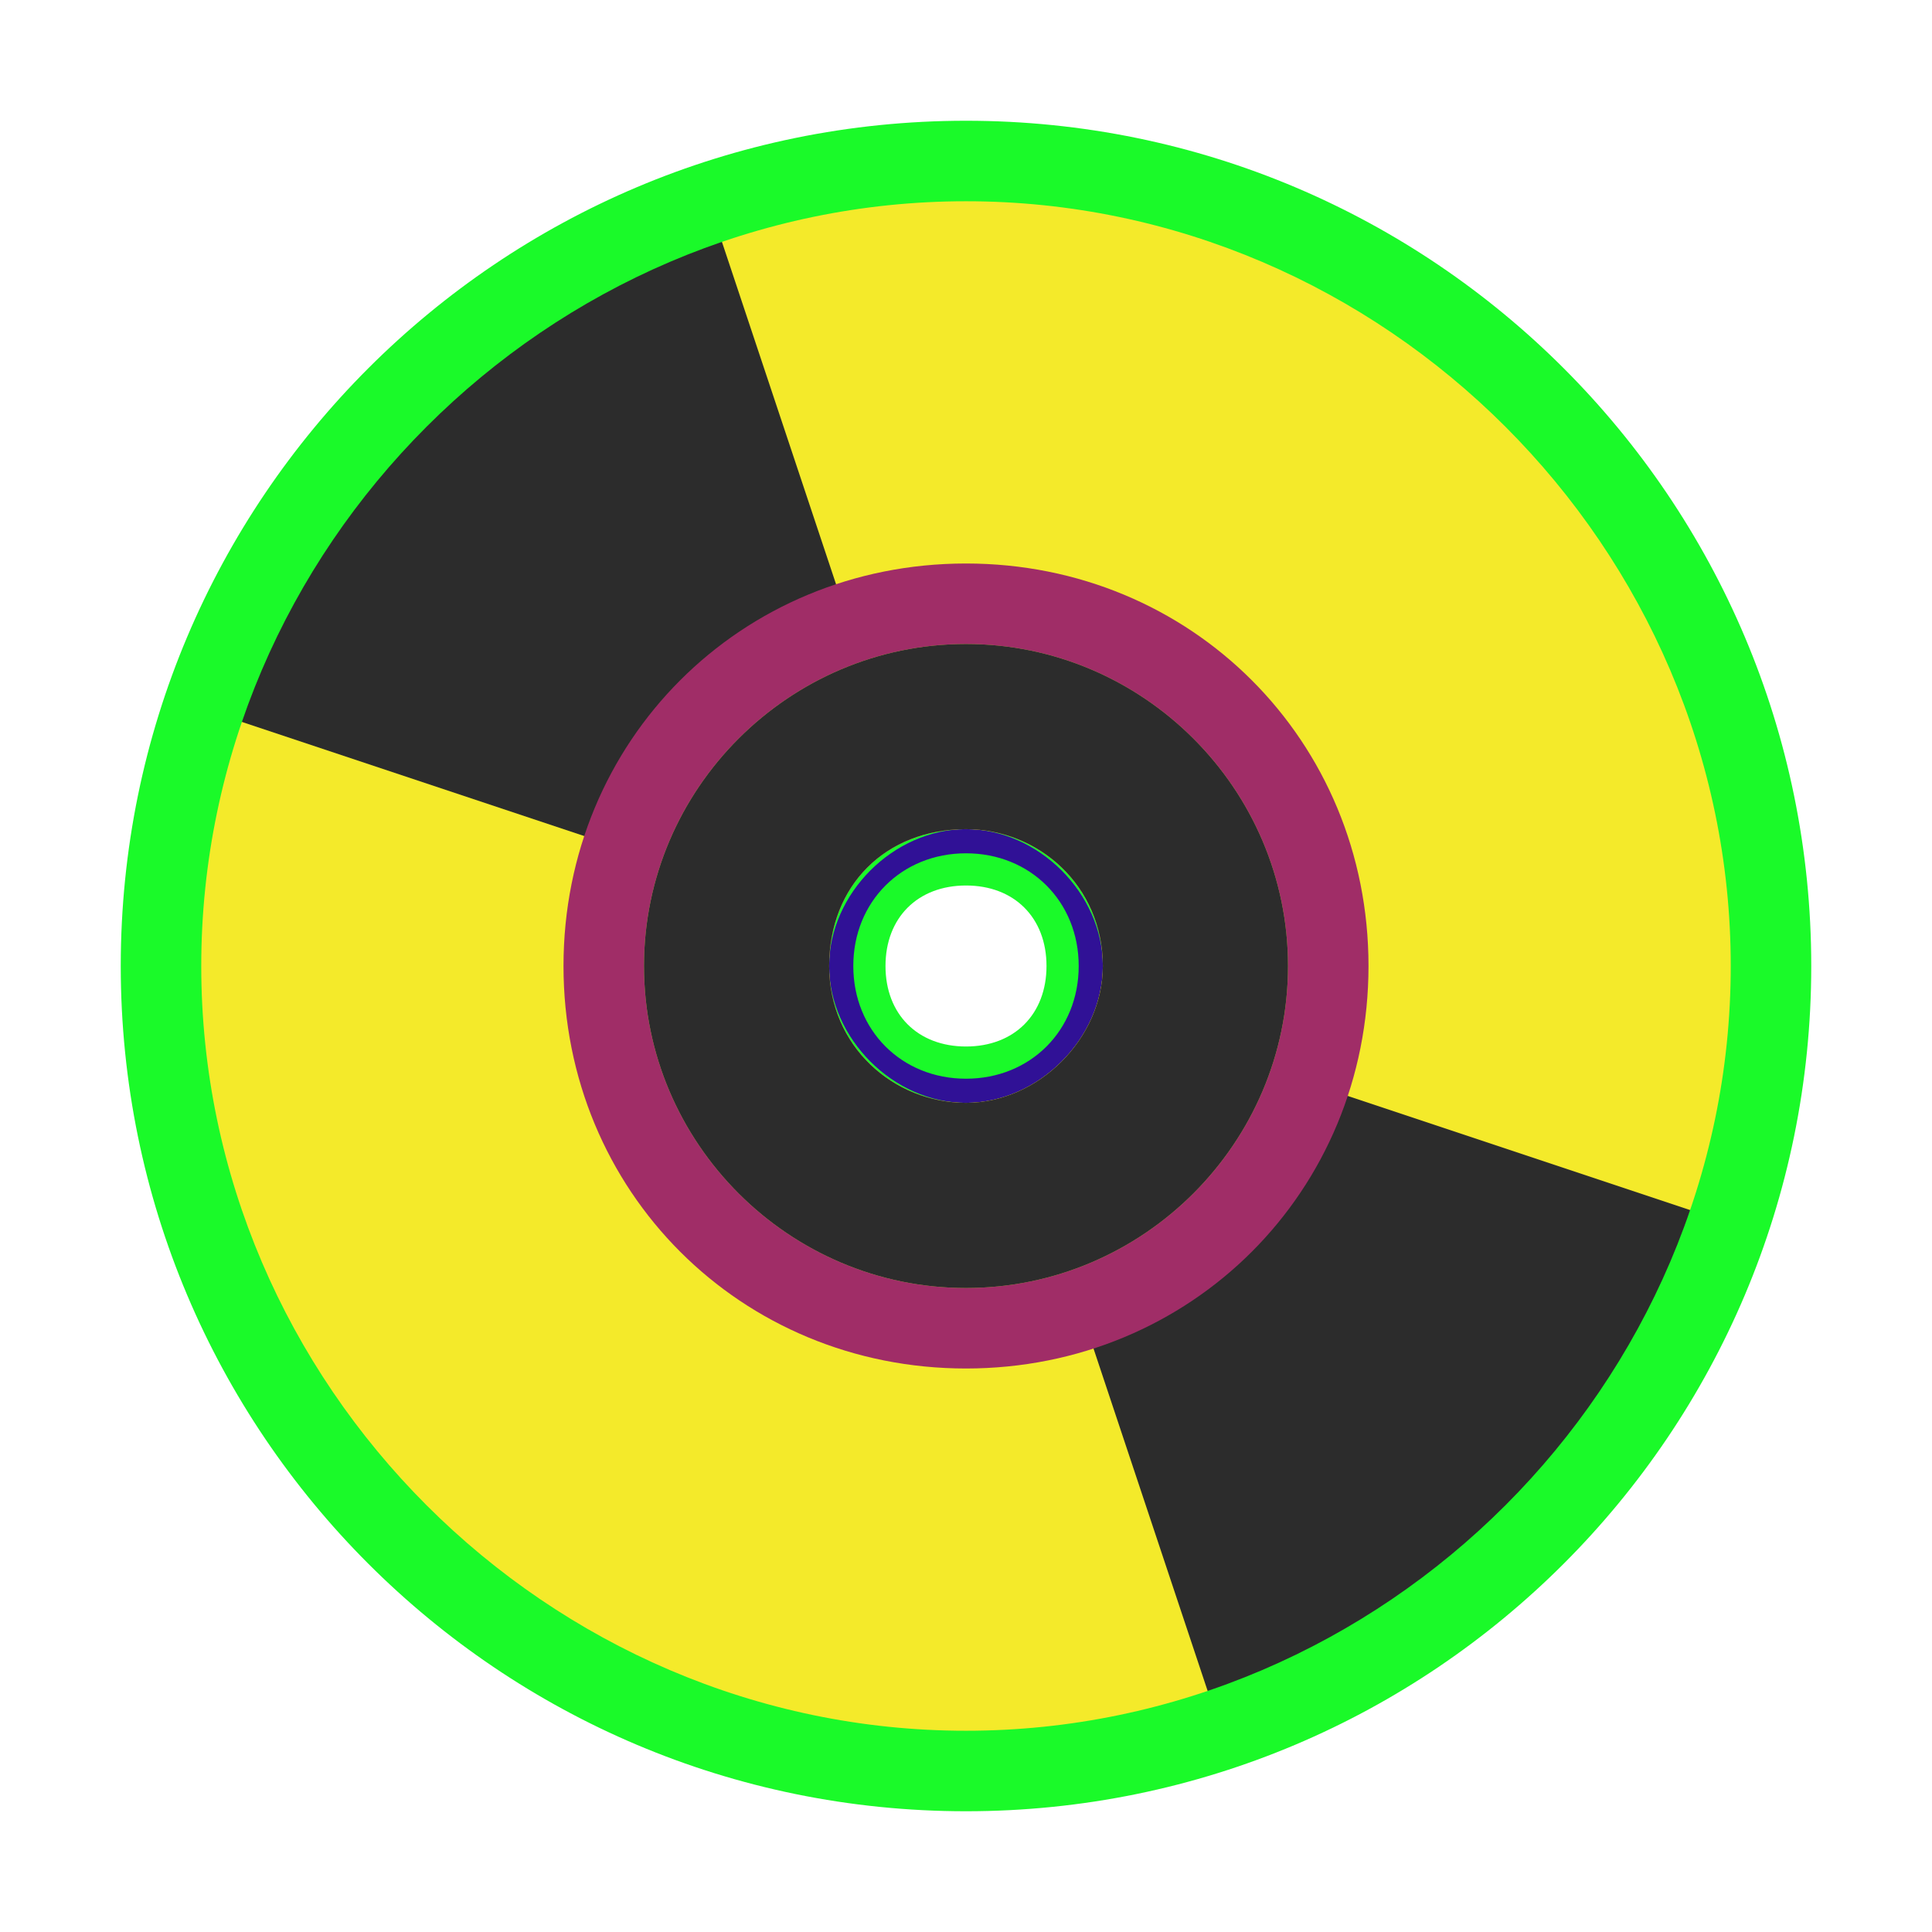 <?xml version="1.0" standalone="no"?><!DOCTYPE svg PUBLIC "-//W3C//DTD SVG 1.1//EN" "http://www.w3.org/Graphics/SVG/1.1/DTD/svg11.dtd"><svg t="1695735667041" class="icon" viewBox="0 0 1024 1024" version="1.1" xmlns="http://www.w3.org/2000/svg" p-id="2132" data-spm-anchor-id="a313x.collections_detail.0.i10.4c963a81zW4AJj" xmlns:xlink="http://www.w3.org/1999/xlink" width="200" height="200"><path d="M512 85.333C277.333 85.333 85.333 277.333 85.333 512s192 426.667 426.667 426.667 426.667-192 426.667-426.667S746.667 85.333 512 85.333z m0 490.667c-34.133 0-64-29.867-64-64s29.867-64 64-64 64 29.867 64 64-29.867 64-64 64z" fill="#f4ea2a" p-id="2133" data-spm-anchor-id="a313x.collections_detail.0.i7.4c963a81zW4AJj" class=""></path><path d="M106.667 375.467l345.6 115.2c8.533-17.067 21.333-34.133 38.4-38.4L375.467 106.667c-123.733 42.667-226.133 140.8-268.8 268.8zM917.333 648.533l-345.6-115.2c-4.267 21.333-21.333 34.133-38.4 42.667l115.2 345.6c123.733-46.933 226.133-149.333 268.8-273.067z" fill="#2c2c2c" p-id="2134" data-spm-anchor-id="a313x.collections_detail.0.i6.4c963a81zW4AJj" class="selected"></path><path d="M512 960C264.533 960 64 759.467 64 512S264.533 64 512 64 960 264.533 960 512 759.467 960 512 960z m0-853.333c-221.867 0-405.333 183.467-405.333 405.333s183.467 405.333 405.333 405.333 405.333-183.467 405.333-405.333-183.467-405.333-405.333-405.333zM512 597.333c-46.933 0-85.333-38.4-85.333-85.333s38.4-85.333 85.333-85.333 85.333 38.4 85.333 85.333-38.4 85.333-85.333 85.333z m0-128c-25.6 0-42.667 17.067-42.667 42.667s17.067 42.667 42.667 42.667 42.667-17.067 42.667-42.667-17.067-42.667-42.667-42.667z" fill="#1afa29" p-id="2135" data-spm-anchor-id="a313x.collections_detail.0.i12.4c963a81zW4AJj" class=""></path><path d="M512 439.467c-38.4 0-72.533 34.133-72.533 72.533 0 38.4 34.133 72.533 72.533 72.533 38.4 0 72.533-34.133 72.533-72.533 0-38.4-34.133-72.533-72.533-72.533z m0 132.267c-34.133 0-59.733-25.6-59.733-59.733s25.6-59.733 59.733-59.733c34.133 0 59.733 25.6 59.733 59.733 0 34.133-25.6 59.733-59.733 59.733z" fill="#301196" p-id="2136" data-spm-anchor-id="a313x.collections_detail.0.i8.4c963a81zW4AJj" class=""></path><path d="M512 298.667c-119.467 0-213.333 93.867-213.333 213.333s93.867 213.333 213.333 213.333 213.333-93.867 213.333-213.333-93.867-213.333-213.333-213.333z m0 285.867c-38.4 0-72.533-29.867-72.533-72.533s29.867-72.533 72.533-72.533c38.4 0 72.533 29.867 72.533 72.533 0 38.4-34.133 72.533-72.533 72.533z" fill="#A02D67" p-id="2137"></path><path d="M512 341.333c-93.867 0-170.667 76.8-170.667 170.667s76.8 170.667 170.667 170.667 170.667-76.8 170.667-170.667-76.8-170.667-170.667-170.667z m0 243.2c-38.4 0-72.533-29.867-72.533-72.533s29.867-72.533 72.533-72.533c38.4 0 72.533 29.867 72.533 72.533 0 38.4-34.133 72.533-72.533 72.533z" fill="#EDC35B" p-id="2138"></path><path d="M512 341.333c-93.867 0-170.667 76.8-170.667 170.667s76.8 170.667 170.667 170.667 170.667-76.8 170.667-170.667-76.8-170.667-170.667-170.667z m0 243.2c-38.4 0-72.533-29.867-72.533-72.533s29.867-72.533 72.533-72.533c38.4 0 72.533 29.867 72.533 72.533 0 38.4-34.133 72.533-72.533 72.533z" fill="#2c2c2c" p-id="2139" data-spm-anchor-id="a313x.collections_detail.0.i9.4c963a81zW4AJj" class="selected"></path></svg>